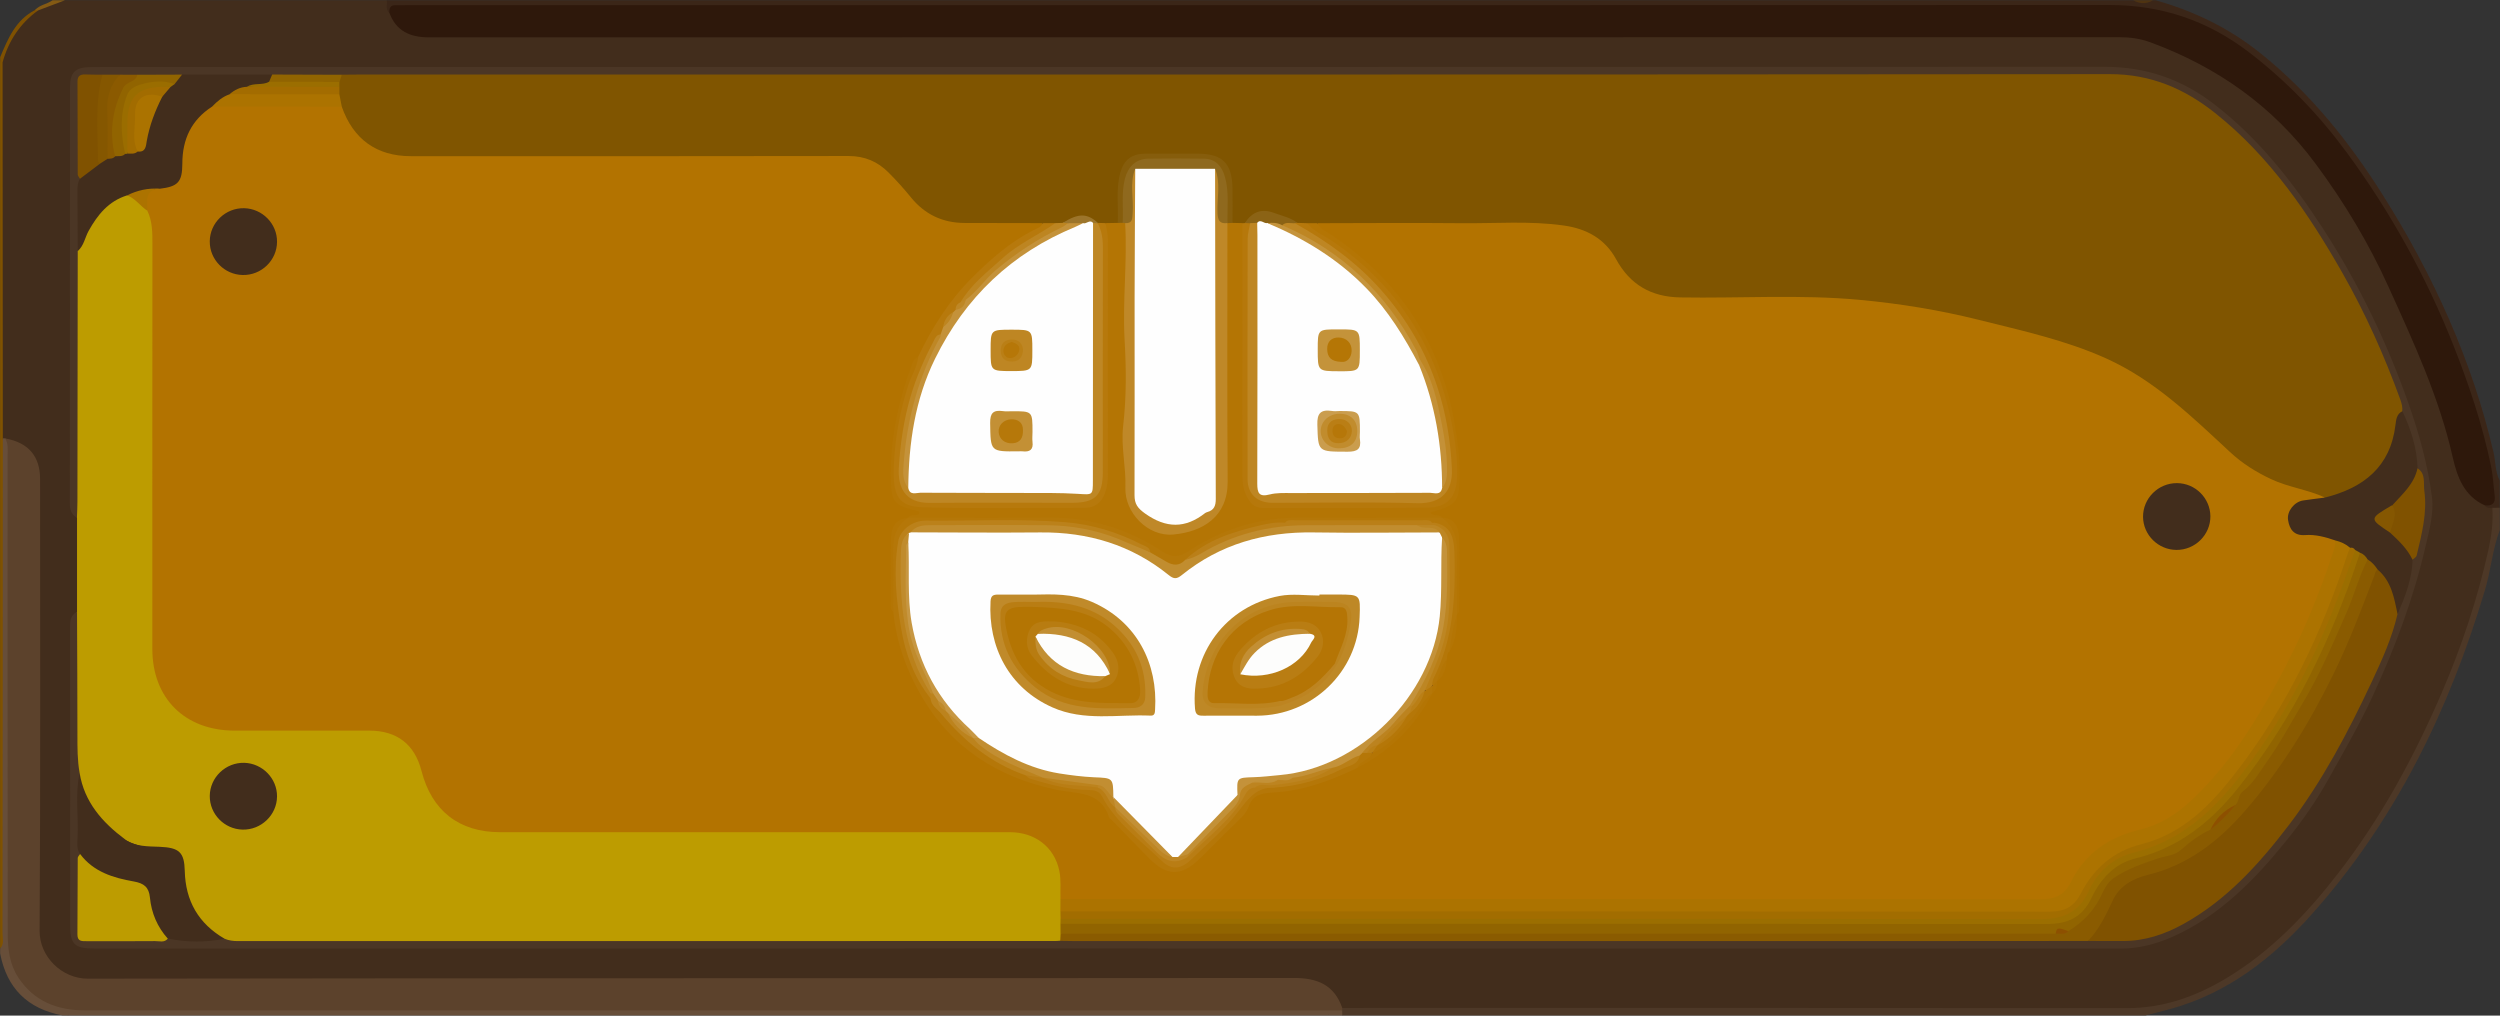 <?xml version="1.0" encoding="utf-8"?>
<!-- Generator: Adobe Illustrator 23.0.0, SVG Export Plug-In . SVG Version: 6.00 Build 0)  -->
<svg version="1.1" id="Слой_1" xmlns="http://www.w3.org/2000/svg" xmlns:xlink="http://www.w3.org/1999/xlink" x="0px" y="0px" width="32px" height="13px"
	 viewBox="0 0 32 13" enable-background="new 0 0 32 13" xml:space="preserve">
<rect x="0" y="0" width="32" height="13" fill="#333333" stroke="none"/>
<g>
	<path fill="#422D1C" d="M0.832,0.003c1.373,0,2.746,0,4.119,0C4.997,0.05,4.995,0.119,5.032,0.171
		C5.131,0.352,5.287,0.433,5.491,0.43C5.566,0.429,5.64,0.43,5.715,0.43
		c7.016,0,14.032,0.005,21.048-0.009c0.565-0.001,1.047,0.162,1.526,0.418
		c0.691,0.369,1.186,0.931,1.628,1.555c0.445,0.627,0.734,1.332,1.043,2.027
		c0.205,0.459,0.37,0.933,0.485,1.423c0.054,0.23,0.145,0.443,0.361,0.576
		c0.037,0.03,0.083,0.046,0.113,0.085c0.071,0.179,0.013,0.358-0.023,0.529
		c-0.213,0.998-0.59,1.936-1.07,2.834c-0.36,0.673-0.783,1.304-1.308,1.863
		c-0.372,0.397-0.784,0.744-1.283,0.978c-0.325,0.152-0.664,0.24-1.03,0.24
		c-3.251-0.004-6.502-0.002-9.753-0.003c-0.1-0-0.203,0.018-0.296-0.04
		c-0.042-0.034-0.068-0.081-0.096-0.126c-0.079-0.127-0.199-0.186-0.343-0.203
		c-0.09-0.01-0.181-0.005-0.271-0.005c-5.07-0-10.139-0-15.209,0
		c-0.176,0-0.353,0.005-0.505-0.107c-0.167-0.124-0.266-0.285-0.269-0.497
		c-0.003-0.243-0.001-0.486-0.002-0.729C0.462,9.576,0.458,7.913,0.466,6.25
		c0.001-0.304-0.1-0.511-0.398-0.605c-0.019-0.01-0.034-0.024-0.045-0.042
		c-0.008-1.386-0.001-2.773-0.003-4.159C0.018,1.249,0.019,1.054,0.019,0.859
		C0.029,0.528,0.204,0.293,0.468,0.111C0.575,0.029,0.71,0.035,0.832,0.003z"/>
	<path fill="#3B2618" d="M27.59,0.003c0.488,0.137,0.935,0.352,1.332,0.669
		c0.646,0.514,1.153,1.147,1.588,1.84c0.64,1.02,1.133,2.103,1.407,3.278
		c0.028,0.12,0.02,0.249,0.079,0.362c0,0.116,0,0.232,0,0.349
		c-0.031,0.026-0.063,0.026-0.095,0.001c-0.035-0.002-0.073,0.005-0.097-0.032
		c0.062-0.067,0.072-0.144,0.062-0.234c-0.058-0.529-0.213-1.032-0.4-1.528
		c-0.279-0.739-0.618-1.448-1.045-2.115c-0.442-0.69-0.949-1.324-1.601-1.834
		c-0.432-0.338-0.908-0.566-1.458-0.627c-0.096-0.011-0.191-0.015-0.286-0.015
		c-7.261,0-14.521,0-21.782-0c-0.107-0-0.213,0.001-0.312,0.048
		C4.93,0.117,4.959,0.056,4.952,0.003c7.451,0,14.901,0,22.352,0c0.085,0.027,0.17,0.027,0.255,0
		C27.569,0.003,27.58,0.003,27.59,0.003z"/>
	<path fill="#4D3827" d="M31.902,6.5c0.032-0,0.063-0,0.095-0.001c0,0.095,0,0.19,0,0.285
		c-0.094,0.25-0.114,0.518-0.191,0.774c-0.457,1.529-1.141,2.94-2.214,4.143
		c-0.496,0.556-1.071,1.01-1.811,1.214c-0.106,0.029-0.212,0.055-0.318,0.082
		c-3.427,0-6.854,0-10.282,0c-0.017-0.016-0.024-0.035-0.022-0.059
		c0.004-0.014,0.011-0.027,0.022-0.036c3.347,0,6.695-0.002,10.042,0.002
		c0.469,0.001,0.886-0.15,1.276-0.384c0.575-0.346,1.028-0.823,1.435-1.349
		c0.546-0.705,0.965-1.48,1.317-2.296c0.258-0.597,0.461-1.209,0.602-1.842
		C31.891,6.859,31.914,6.681,31.902,6.5z"/>
	<path fill="#674E39" d="M17.18,12.934c0,0.021,0.001,0.042,0.001,0.063c-0.053,0-0.106,0-0.16,0
		c-0.055-0.031-0.115-0.016-0.172-0.016c-5.271-0.001-10.542-0.001-15.813-0
		c-0.057,0-0.117-0.015-0.172,0.016c-0.021,0-0.043,0-0.064,0
		c-0.447-0.084-0.713-0.348-0.798-0.792c0-0.021,0-0.042,0-0.063c0.032-0.06,0.016-0.124,0.016-0.186
		C0.019,9.902,0.018,7.849,0.02,5.796c0-0.062-0.018-0.127,0.017-0.186
		c0.01,0,0.02,0.001,0.03,0.001C0.13,5.648,0.143,5.709,0.147,5.774
		C0.151,5.843,0.15,5.912,0.15,5.98c0,1.948,0,3.897-0,5.845
		c-0,0.143,0.006,0.285,0.04,0.425c0.077,0.311,0.278,0.501,0.583,0.589
		c0.15,0.043,0.304,0.044,0.459,0.044c5.208-0.001,10.417-0.001,15.625,0.001
		C16.966,12.883,17.082,12.857,17.18,12.934z"/>
	<path fill="#674E39" d="M0.864,12.997c0.047-0.052,0.11-0.031,0.165-0.031
		c5.275-0.001,10.551-0.001,15.826,0c0.056,0,0.118-0.021,0.165,0.031
		C11.636,12.997,6.25,12.997,0.864,12.997z"/>
	<path fill="#805200" d="M0.036,5.61c-0.001,2.112-0.001,4.223-0.004,6.335
		c-0,0.065,0.026,0.138-0.031,0.196c0-3.782,0-7.564,0-11.346c0.011-0.011,0.022-0.011,0.032,0
		C0.035,2.4,0.036,4.005,0.036,5.61z"/>
	<path fill="#7F5101" d="M0.002,0.732c0.1-0.236,0.196-0.475,0.446-0.603
		C0.463,0.114,0.476,0.115,0.486,0.134c-0.23,0.167-0.377,0.39-0.452,0.661
		c-0.011-0-0.021-0-0.032-0C0.002,0.774,0.002,0.753,0.002,0.732z"/>
	<path fill="#845A13" d="M0.486,0.134C0.474,0.132,0.461,0.131,0.448,0.129
		c0.059-0.069,0.155-0.074,0.225-0.126c0.053,0,0.106,0,0.16,0C0.717,0.046,0.602,0.09,0.486,0.134z
		"/>
	<path fill="#4F3311" d="M27.559,0.003c-0.085,0.051-0.17,0.048-0.255,0
		C27.388,0.003,27.473,0.003,27.559,0.003z"/>
	<path fill="#BD9C00" d="M0.986,7.832c0-0.402,0-0.804,0-1.206c-0.027-0.058-0.042-0.118-0.042-0.183
		c0.001-1.045-0.001-2.09,0.002-3.134C0.946,3.292,0.949,3.277,0.951,3.262
		C1.031,3.062,1.116,2.864,1.261,2.701C1.36,2.591,1.469,2.491,1.63,2.48
		c0.14,0.032,0.223,0.136,0.303,0.243C2.003,2.837,1.999,2.964,1.999,3.091
		C1.999,4.828,1.998,6.565,2,8.302C2.001,8.723,2.172,9.048,2.575,9.226
		c0.144,0.063,0.297,0.078,0.453,0.078c0.559-0,1.117-0.002,1.676,0.001
		c0.396,0.002,0.623,0.173,0.736,0.549c0.158,0.524,0.461,0.749,1.021,0.749
		c2.08,0.001,4.16,0,6.239,0c0.064,0,0.128-0.001,0.191,0
		c0.451,0.006,0.725,0.277,0.731,0.722c0.001,0.053,0.002,0.106-0.003,0.158
		c-0.001,0.055,0.002,0.11-0.002,0.165c-0.001,0.035,0.001,0.071-0.001,0.106
		c0,0.027,0,0.053,0,0.08c0.002,0.046,0.001,0.092-0.004,0.138
		c-0.007,0.041-0.018,0.078-0.059,0.099c-0.066,0.031-0.136,0.022-0.204,0.022
		c-3.407,0-6.814,0-10.22,0c-0.074,0-0.149,0.005-0.221-0.02
		c-0.378-0.187-0.563-0.496-0.585-0.909c-0.011-0.196-0.066-0.261-0.232-0.278
		c-0.617-0.061-1.018-0.43-1.122-1.031c-0.035-0.151-0.023-0.303-0.023-0.455
		C0.944,8.954,0.945,8.507,0.944,8.061C0.944,7.981,0.947,7.904,0.986,7.832z"/>
	<path fill="#2E180B" d="M4.983,0.161C4.983,0.109,4.992,0.065,5.06,0.067
		C5.108,0.067,5.156,0.066,5.203,0.066c7.267-0,14.533,0.001,21.8-0.002
		c0.669-0,1.258,0.202,1.783,0.604c0.482,0.369,0.898,0.802,1.256,1.289
		c0.561,0.763,1.013,1.583,1.362,2.464c0.2,0.506,0.372,1.018,0.482,1.549
		c0.025,0.123,0.03,0.249,0.046,0.374c0.013,0.099-0.033,0.136-0.128,0.124
		c-0.263-0.119-0.352-0.363-0.408-0.61C31.224,5.092,30.896,4.385,30.574,3.674
		c-0.253-0.56-0.566-1.081-0.933-1.576c-0.547-0.738-1.258-1.24-2.115-1.556
		c-0.133-0.049-0.264-0.066-0.403-0.066c-7.21,0.001-14.421,0.001-21.631,0.002
		C5.25,0.479,5.069,0.398,4.983,0.161z"/>
	<path fill="#5C422C" d="M17.18,12.934c-5.363-0-10.726-0.001-16.089-0.001
		c-0.355,0-0.652-0.113-0.855-0.418c-0.112-0.169-0.137-0.363-0.137-0.557
		c-0.003-2.044-0.002-4.087-0.002-6.131C0.098,5.755,0.108,5.679,0.066,5.612
		C0.362,5.664,0.513,5.839,0.513,6.131c0,1.928,0.006,3.856-0.006,5.784
		c-0.002,0.33,0.284,0.613,0.619,0.612c5.146-0.008,10.292-0.004,15.438-0.009
		c0.302-0,0.515,0.091,0.617,0.384C17.181,12.913,17.18,12.924,17.18,12.934z"/>
	<path fill="#4B3625" d="M0.995,3.214c-0.001,1.069-0.002,2.138-0.004,3.207
		c-0,0.068-0.004,0.137-0.006,0.205c-0.075-0.041-0.091-0.106-0.091-0.187
		c0.002-1.775,0.001-3.549,0.002-5.324C0.897,0.925,0.964,0.861,1.157,0.859
		C1.199,0.858,1.242,0.858,1.284,0.858c8.551,0,17.101,0.001,25.652-0.003
		c0.535-0,0.995,0.16,1.414,0.485c0.564,0.437,0.994,0.986,1.378,1.576
		c0.455,0.699,0.816,1.444,1.094,2.229c0.14,0.397,0.254,0.801,0.307,1.218
		c0.026,0.208-0.033,0.418-0.08,0.621c-0.154,0.674-0.397,1.319-0.687,1.944
		c-0.165,0.355-0.364,0.697-0.555,1.04c-0.16,0.287-0.347,0.553-0.55,0.803
		c-0.402,0.496-0.852,0.956-1.451,1.221c-0.204,0.09-0.427,0.15-0.661,0.15
		c-8.646-0.002-17.293-0.001-25.939-0.001c-0.254,0-0.308-0.053-0.308-0.304
		c-0-1.262,0-2.524-0.001-3.787C0.896,7.963,0.893,7.879,0.986,7.832
		C0.988,8.357,0.991,8.883,0.991,9.409C0.991,9.571,0.99,9.733,1.019,9.893
		c0.023,0.347,0.02,0.695,0.03,1.042c-0.018,0.305-0.002,0.611-0.008,0.916
		c-0.002,0.11,0.05,0.148,0.155,0.146c0.313-0.005,0.626,0.007,0.939-0.008
		c0.246,0.02,0.494-0.007,0.74,0.027c0.054,0.023,0.111,0.03,0.17,0.03
		c3.487-0.001,6.974-0.001,10.461-0.001c0.021,0,0.042-0.002,0.064-0.004
		c0.079-0.063,0.173-0.043,0.262-0.043c4.145-0.001,8.29-0.001,12.435-0
		c0.133,0,0.266-0.01,0.398-0.003c0.772,0.1,1.398-0.176,1.942-0.711
		c0.574-0.564,1.019-1.214,1.389-1.92c0.256-0.487,0.495-0.982,0.663-1.507
		c0.086-0.233,0.154-0.471,0.208-0.714c0.114-0.374,0.187-0.75,0.061-1.137
		c-0.054-0.264-0.123-0.524-0.22-0.777c-0.401-1.148-0.961-2.21-1.757-3.14
		c-0.315-0.368-0.668-0.695-1.112-0.913c-0.243-0.12-0.497-0.178-0.769-0.177
		c-7.535,0.002-15.07,0.001-22.605,0.002c-0.032,0-0.064,0.001-0.096-0.002
		C4.075,1,3.779,1.002,3.483,1c-0.38,0.008-0.76,0.004-1.141,0.004
		C2.152,0.994,1.962,1.006,1.771,0.999c-0.078-0.004-0.156,0.005-0.234,0.001
		c-0.077-0.005-0.154,0.005-0.231-0.002C1.275,0.999,1.243,1.004,1.212,1.002
		C1.092,0.993,1.038,1.044,1.04,1.166C1.047,1.542,1.031,1.918,1.051,2.294
		C1.035,2.535,1.05,2.775,1.038,3.016C1.035,3.082,1.025,3.151,0.995,3.214z"/>
	<path fill="#B37300" d="M13.574,11.507c-0.004-0.121,0.01-0.246-0.015-0.362
		c-0.064-0.306-0.314-0.493-0.633-0.493c-2.175-0-4.35-0-6.525-0
		C5.876,10.652,5.526,10.378,5.395,9.867c-0.087-0.339-0.314-0.515-0.667-0.515
		c-0.574-0-1.149,0-1.723-0c-0.638-0-1.055-0.414-1.055-1.045
		C1.95,6.581,1.949,4.855,1.951,3.129C1.951,2.981,1.952,2.835,1.886,2.697
		C1.805,2.498,1.829,2.442,2.022,2.386C2.25,2.33,2.279,2.298,2.291,2.066
		c0.013-0.263,0.092-0.494,0.312-0.662c0.047-0.036,0.092-0.071,0.153-0.079
		c0.496-0.021,0.992-0.007,1.487-0.008C4.286,1.317,4.328,1.324,4.366,1.343
		c0.053,0.031,0.078,0.085,0.105,0.136C4.646,1.806,4.92,1.953,5.291,1.953
		c1.804-0.003,3.607,0.005,5.411-0.007c0.357-0.002,0.631,0.104,0.846,0.381
		c0.055,0.071,0.116,0.138,0.177,0.204c0.171,0.184,0.384,0.274,0.638,0.278
		c0.314,0.004,0.627-0.018,0.94,0.013c0.13,0.09,0.001,0.123-0.045,0.148
		c-0.188,0.101-0.352,0.233-0.516,0.366c-0.378,0.309-0.668,0.686-0.89,1.117
		c-0.027,0.052-0.054,0.103-0.09,0.149c-0.162,0.308-0.235,0.641-0.285,0.98
		c-0.029,0.198-0.04,0.398-0.034,0.598c0.006,0.185,0.049,0.246,0.219,0.301
		c0.052,0.017,0.135,0.007,0.129,0.087c-0.005,0.074-0.09,0.058-0.139,0.082
		c-0.016,0.007-0.032,0.013-0.049,0.017C11.502,6.704,11.449,6.78,11.448,6.883
		c-0,0.309-0.019,0.619,0.011,0.927c0.07,0.505,0.241,0.973,0.569,1.37
		c0.464,0.562,1.067,0.871,1.798,0.922c0.143,0.01,0.245,0.051,0.302,0.186
		c0.021,0.048,0.049,0.095,0.086,0.132c0.2,0.204,0.397,0.411,0.607,0.605
		c0.139,0.128,0.312,0.129,0.442-0.004c0.25-0.256,0.546-0.472,0.725-0.792
		c0.048-0.086,0.141-0.115,0.232-0.118c0.401-0.017,0.769-0.144,1.125-0.316
		c0.349-0.154,0.6-0.419,0.823-0.716c0.047-0.063,0.09-0.13,0.131-0.197
		c0.031-0.047,0.05-0.099,0.068-0.153c0.005-0.013,0.012-0.026,0.019-0.038
		c0.059-0.082,0.091-0.173,0.097-0.274c0.004-0.039,0.016-0.074,0.037-0.107
		c0.075-0.135,0.077-0.285,0.094-0.432c0.002-0.017,0.006-0.032,0.012-0.048
		c0.021-0.307,0.01-0.615,0.006-0.923c-0.001-0.102-0.037-0.196-0.146-0.238
		c-0.016-0.004-0.032-0.01-0.047-0.016c-0.029-0.014-0.062-0.016-0.092-0.026
		c-0.031-0.011-0.061-0.024-0.062-0.062c-0.001-0.039,0.028-0.06,0.059-0.063
		c0.285-0.032,0.3-0.231,0.295-0.452c-0.023-0.895-0.295-1.693-0.894-2.376
		c-0.226-0.258-0.486-0.468-0.766-0.661c-0.058-0.04-0.154-0.067-0.108-0.175
		c0.059-0.033,0.124-0.028,0.187-0.028c0.883-0.001,1.765-0.001,2.648,0
		c0.16,0,0.318,0.023,0.472,0.067c0.241,0.068,0.426,0.21,0.55,0.428
		c0.175,0.31,0.44,0.459,0.798,0.456c0.463-0.004,0.925,0.007,1.388-0.003
		c0.983-0.021,1.936,0.158,2.879,0.406c0.241,0.064,0.482,0.129,0.721,0.203
		c0.629,0.194,1.157,0.552,1.631,0.993c0.171,0.159,0.345,0.313,0.517,0.47
		c0.211,0.194,0.477,0.291,0.746,0.379c0.122,0.04,0.268,0.029,0.357,0.149
		c-0.056,0.081-0.147,0.071-0.228,0.087c-0.133,0.027-0.211,0.099-0.203,0.201
		c0.01,0.131,0.104,0.152,0.214,0.161c0.13,0.01,0.269,0.003,0.362,0.123
		c0.02,0.059,0.006,0.115-0.012,0.171c-0.333,1.006-0.787,1.951-1.451,2.786
		c-0.308,0.387-0.667,0.704-1.175,0.824c-0.332,0.079-0.572,0.304-0.726,0.602
		c-0.093,0.18-0.224,0.243-0.421,0.243c-4.108-0.003-8.216-0.002-12.325-0.003
		C13.724,11.554,13.641,11.566,13.574,11.507z"/>
	<path fill="#AC7300" d="M13.574,11.507c4.181-0,8.363-0.001,12.544,0.003
		c0.193,0,0.306-0.05,0.397-0.233c0.176-0.354,0.484-0.564,0.87-0.656
		c0.25-0.059,0.458-0.186,0.644-0.358c0.478-0.44,0.816-0.978,1.124-1.54
		c0.282-0.515,0.51-1.052,0.695-1.608c0.021-0.064,0.051-0.128,0.041-0.2
		c0.11-0.029,0.177,0.014,0.209,0.119c-0.093,0.398-0.248,0.775-0.42,1.143
		C29.401,8.773,29.096,9.353,28.688,9.873c-0.203,0.259-0.43,0.494-0.687,0.702
		c-0.175,0.142-0.381,0.206-0.589,0.272c-0.313,0.099-0.562,0.276-0.713,0.568
		c-0.113,0.218-0.276,0.302-0.526,0.301c-4.113-0.005-8.226-0.004-12.339-0.004
		c-0.089-0-0.183,0.019-0.261-0.045C13.574,11.613,13.574,11.56,13.574,11.507z"/>
	<path fill="#8A5B00" d="M26.728,12.044c-0.898,0.001-1.797,0.002-2.695,0.002
		c-3.418,0-6.837,0-10.255-0c-0.069,0-0.138-0.002-0.207-0.003
		c0.002-0.03,0.004-0.061,0.005-0.091c0.066-0.06,0.148-0.051,0.227-0.052
		c0.314-0.002,0.627-0.001,0.941-0.001c3.737-0,7.474-0,11.211,0
		c0.101,0,0.202-0.004,0.302,0.005c0.059,0.001,0.119,0.012,0.177-0.01
		c0.202-0.109,0.345-0.267,0.446-0.475c0.122-0.251,0.366-0.361,0.618-0.433
		c0.234-0.067,0.449-0.156,0.63-0.32c0.04-0.036,0.096-0.045,0.14-0.075
		c0.121-0.09,0.225-0.195,0.316-0.314c0.132-0.248,0.342-0.439,0.493-0.675
		c0.415-0.645,0.769-1.32,1.021-2.045c0.038-0.109,0.094-0.212,0.124-0.324
		c0.012-0.044,0.041-0.073,0.088-0.082c0.081,0.014,0.127,0.062,0.139,0.143
		c-0.112,0.357-0.258,0.701-0.403,1.046C29.849,8.805,29.6,9.24,29.327,9.66
		c-0.293,0.453-0.62,0.882-1.06,1.21c-0.218,0.162-0.456,0.29-0.722,0.357
		c-0.266,0.067-0.452,0.216-0.544,0.481C26.952,11.848,26.871,11.973,26.728,12.044z"/>
	<path fill="#916400" d="M26.313,11.951c-4.246,0-8.492,0-12.738,0.001
		c-0-0.042-0-0.084-0.001-0.127c0.083-0.069,0.183-0.043,0.276-0.043
		c4.06-0.001,8.119-0.001,12.179-0.001c0.064,0,0.128-0.003,0.192,0
		c0.237,0.011,0.401-0.083,0.508-0.302c0.132-0.272,0.344-0.48,0.643-0.554
		c0.608-0.151,1.007-0.561,1.366-1.03c0.607-0.794,1.024-1.687,1.361-2.619
		c0.023-0.064,0.036-0.133,0.079-0.189c0.087-0.049,0.119-0.007,0.128,0.075
		c-0.112,0.216-0.172,0.454-0.269,0.676c-0.173,0.394-0.34,0.79-0.563,1.163
		c-0.151,0.252-0.289,0.513-0.461,0.753c-0.094,0.132-0.172,0.276-0.306,0.376
		c-0.059,0.044-0.042,0.127-0.095,0.174c-0.12,0.093-0.226,0.199-0.32,0.317
		c-0.144,0.064-0.265,0.16-0.382,0.262c-0.079,0.069-0.188,0.072-0.282,0.103
		c-0.201,0.067-0.398,0.134-0.574,0.254c-0.068,0.047-0.115,0.129-0.141,0.187
		c-0.096,0.216-0.243,0.373-0.441,0.493C26.421,11.939,26.356,11.891,26.313,11.951z"/>
	<path fill="#A26D00" d="M13.574,11.666c4.222-0,8.445-0.001,12.667,0.003
		c0.192,0,0.312-0.072,0.393-0.231c0.165-0.322,0.419-0.543,0.771-0.631
		c0.552-0.139,0.911-0.524,1.234-0.945c0.64-0.833,1.083-1.769,1.407-2.762
		c0.01-0.03,0.023-0.059,0.035-0.088c0.047-0.032,0.07-0.009,0.084,0.036
		c-0.107,0.438-0.288,0.849-0.477,1.255c-0.291,0.628-0.63,1.231-1.078,1.766
		c-0.327,0.39-0.692,0.723-1.213,0.852c-0.303,0.075-0.526,0.274-0.659,0.556
		c-0.109,0.23-0.287,0.318-0.535,0.318c-4.148-0.002-8.295-0.001-12.443-0.002
		c-0.062-0-0.129,0.015-0.184-0.031C13.574,11.729,13.574,11.698,13.574,11.666z"/>
	<path fill="#422D1C" d="M2.714,1.365C2.449,1.536,2.334,1.784,2.334,2.094
		C2.333,2.332,2.277,2.388,2.044,2.416C1.898,2.411,1.776,2.526,1.626,2.501
		C1.389,2.575,1.249,2.749,1.134,2.956C1.087,3.041,1.074,3.145,0.995,3.214
		c-0.001-0.258-0.002-0.516-0.004-0.774C0.991,2.386,0.994,2.334,1.024,2.288
		c0.036-0.119,0.155-0.146,0.237-0.214c0.036-0.024,0.073-0.046,0.112-0.063
		C1.406,1.998,1.44,1.987,1.473,1.976C1.514,1.965,1.556,1.958,1.596,1.944
		c0.014-0.004,0.028-0.007,0.042-0.01c0.042-0.006,0.085-0.009,0.123-0.031
		c0.063-0.034,0.073-0.096,0.088-0.157C1.893,1.57,1.94,1.394,2.042,1.24
		c0.035-0.047,0.065-0.096,0.108-0.137c0.021-0.02,0.044-0.036,0.066-0.054
		c0.034-0.036,0.071-0.068,0.114-0.094c0.385-0,0.77-0,1.155-0.001
		c0.018,0.045-0.002,0.08-0.031,0.112C3.373,1.134,3.269,1.109,3.179,1.136
		C3.099,1.154,3.026,1.188,2.955,1.227C2.876,1.275,2.802,1.332,2.714,1.365z"/>
	<path fill="#9B6E00" d="M13.575,11.761c4.186-0,8.373-0.001,12.559,0.003
		c0.288,0,0.483-0.096,0.604-0.363c0.112-0.247,0.316-0.424,0.575-0.488
		c0.682-0.17,1.118-0.638,1.504-1.172c0.574-0.795,0.979-1.673,1.29-2.597
		c0.012-0.035,0.026-0.069,0.038-0.104c0.037-0.016,0.053,0.004,0.063,0.035
		c-0.352,1.086-0.841,2.105-1.555,3.004c-0.343,0.432-0.759,0.772-1.319,0.909
		c-0.268,0.065-0.449,0.264-0.562,0.504c-0.118,0.25-0.303,0.335-0.57,0.335
		c-4.209-0.003-8.419-0.002-12.628-0.002C13.575,11.804,13.575,11.782,13.575,11.761z"/>
	<path fill="#422D1C" d="M1.025,10.931c-0.048-0.065-0.035-0.141-0.032-0.213
		c0.013-0.275-0.034-0.551,0.026-0.825c0.06,0.374,0.292,0.635,0.582,0.851
		c0.126,0.094,0.291,0.089,0.444,0.095c0.249,0.011,0.314,0.069,0.32,0.308
		c0.009,0.384,0.175,0.675,0.51,0.869c-0.243,0.048-0.485,0.048-0.728-0.003
		c-0.155-0.068-0.212-0.214-0.228-0.356c-0.027-0.24-0.145-0.348-0.381-0.374
		C1.384,11.268,1.248,11.183,1.123,11.091C1.07,11.052,1.004,11.016,1.025,10.931z"/>
	<path fill="#422D1C" d="M3.546,10.195c-0.002,0.237-0.203,0.43-0.442,0.424
		c-0.233-0.006-0.421-0.199-0.419-0.431c0.002-0.237,0.203-0.43,0.442-0.424
		C3.359,9.771,3.548,9.964,3.546,10.195z"/>
	<path fill="#AC7300" d="M1.626,2.501c0.132-0.065,0.271-0.097,0.419-0.085
		C1.844,2.428,1.889,2.576,1.886,2.697C1.794,2.638,1.734,2.539,1.626,2.501z"/>
	<path fill="#805500" d="M29.759,6.368c-0.221-0.102-0.466-0.13-0.689-0.235
		c-0.195-0.092-0.369-0.201-0.526-0.347c-0.488-0.453-0.967-0.92-1.587-1.199
		c-0.52-0.234-1.075-0.354-1.625-0.492c-0.503-0.126-1.014-0.209-1.53-0.257
		c-0.764-0.071-1.53-0.018-2.294-0.031c-0.374-0.006-0.645-0.164-0.823-0.491
		c-0.142-0.26-0.377-0.388-0.666-0.429c-0.439-0.063-0.88-0.025-1.32-0.03
		c-0.612-0.006-1.224-0.001-1.835-0c-0.033,0.036-0.077,0.037-0.12,0.04
		c-0.042,0.001-0.084-0.002-0.125-0.014c-0.06-0.021-0.119-0.044-0.176-0.071
		c-0.184-0.086-0.354-0.094-0.505,0.064c-0.016,0.007-0.033,0.011-0.05,0.014
		c-0.047,0.003-0.091-0.002-0.125-0.039c-0.05-0.1-0.024-0.207-0.028-0.311
		c-0.003-0.105-0.001-0.21-0.033-0.312c-0.049-0.155-0.122-0.215-0.286-0.216
		c-0.249-0.002-0.498-0.002-0.748,0c-0.163,0.001-0.235,0.061-0.284,0.218
		c-0.036,0.113-0.028,0.228-0.032,0.344c-0.003,0.093,0.02,0.19-0.029,0.279
		c-0.044,0.043-0.099,0.044-0.155,0.044c-0.035-0.001-0.07-0.005-0.103-0.017
		c-0.155-0.119-0.31-0.073-0.465,0.001c-0.033,0.01-0.066,0.014-0.1,0.015
		c-0.053-0.001-0.107,0.002-0.149-0.04c-0.335-0.001-0.67-0.001-1.005-0.002
		c-0.282-0.001-0.511-0.111-0.688-0.33c-0.089-0.11-0.185-0.216-0.285-0.316
		c-0.139-0.14-0.305-0.211-0.512-0.211C8.992,2.001,7.125,1.999,5.258,1.999
		C4.822,1.999,4.521,1.783,4.375,1.366c-0.046-0.04-0.067-0.091-0.069-0.15
		C4.304,1.184,4.304,1.152,4.305,1.12c-0-0.024,0.001-0.047,0.005-0.071
		c0.005-0.043,0.026-0.074,0.066-0.093C4.455,0.955,4.535,0.954,4.614,0.954
		c7.464-0,14.928,0.002,22.392-0.005c0.527-0.001,0.961,0.189,1.354,0.503
		c0.699,0.558,1.191,1.282,1.626,2.047c0.293,0.515,0.534,1.054,0.736,1.61
		c0.018,0.051,0.033,0.1,0.027,0.153c-0.025,0.113-0.056,0.224-0.081,0.337
		c-0.099,0.443-0.416,0.661-0.824,0.786C29.815,6.394,29.783,6.397,29.759,6.368z"/>
	<path fill="#805200" d="M26.728,12.044c0.141-0.151,0.229-0.332,0.315-0.518
		c0.084-0.184,0.258-0.281,0.446-0.327c0.518-0.125,0.912-0.435,1.248-0.821
		c0.462-0.531,0.827-1.128,1.135-1.758c0.198-0.405,0.357-0.827,0.518-1.248
		c0.011-0.029,0.011-0.063,0.043-0.081c0.042-0.012,0.075,0.008,0.095,0.038
		c0.107,0.161,0.204,0.326,0.16,0.531c-0.07,0.305-0.199,0.588-0.33,0.868
		c-0.3,0.64-0.629,1.265-1.06,1.832c-0.38,0.498-0.795,0.96-1.354,1.269
		c-0.237,0.131-0.494,0.217-0.771,0.216C27.026,12.046,26.877,12.044,26.728,12.044z"/>
	<path fill="#422D1C" d="M30.689,7.861c-0.044-0.208-0.078-0.42-0.255-0.57
		c-0.034-0.052-0.074-0.098-0.128-0.13c-0.024-0.039-0.054-0.071-0.098-0.087
		c-0.021-0.012-0.042-0.024-0.063-0.035c-0.015-0.024-0.036-0.033-0.064-0.028
		c-0.056-0.048-0.12-0.077-0.191-0.094c-0.125-0.043-0.252-0.078-0.385-0.068
		c-0.143,0.01-0.2-0.075-0.218-0.194c-0.017-0.111,0.081-0.232,0.192-0.249
		c0.093-0.014,0.187-0.025,0.28-0.037c0.494-0.125,0.838-0.391,0.903-0.93
		c0.008-0.063,0.013-0.14,0.089-0.176c0.108,0.232,0.187,0.472,0.194,0.731
		c0.036,0.131-0.052,0.217-0.119,0.308c-0.05,0.068-0.116,0.123-0.178,0.181
		c-0.008,0.007-0.016,0.014-0.025,0.02c-0.204,0.145-0.204,0.145-0.009,0.295
		c0.118,0.101,0.256,0.189,0.267,0.367C30.875,7.412,30.785,7.637,30.689,7.861z"/>
	<path fill="#BD9C00" d="M1.025,10.931c0.171,0.229,0.425,0.306,0.688,0.352
		c0.13,0.023,0.193,0.073,0.206,0.205c0.019,0.198,0.094,0.376,0.229,0.527
		c-0.046,0.055-0.109,0.03-0.164,0.031c-0.292,0.003-0.584,0.001-0.876,0.001
		c-0.06,0-0.117,0.005-0.117-0.085c0.003-0.327,0.001-0.653,0.004-0.98
		C0.995,10.965,1.015,10.948,1.025,10.931z"/>
	<path fill="#805200" d="M1.28,2.095C1.194,2.159,1.109,2.223,1.024,2.288
		c-0.01-0.018-0.029-0.036-0.029-0.054C0.993,1.838,0.994,1.442,0.992,1.046
		C0.991,0.978,1.022,0.951,1.088,0.953C1.162,0.956,1.237,0.955,1.311,0.956
		c0.008,0.013,0.022,0.026,0.019,0.042C1.275,1.362,1.316,1.73,1.28,2.095z"/>
	<path fill="#805200" d="M30.622,6.467c0.129-0.143,0.28-0.272,0.322-0.473
		c0.109,0.069,0.074,0.192,0.087,0.285c0.04,0.282-0.033,0.558-0.098,0.832
		c-0.005,0.021-0.035,0.036-0.053,0.053c-0.066-0.14-0.177-0.244-0.288-0.347
		C30.566,6.697,30.614,6.584,30.622,6.467z"/>
	<path fill="#916400" d="M1.602,1.97c-0.036,0.038-0.085,0.026-0.129,0.03
		C1.418,2.011,1.408,1.969,1.406,1.935C1.398,1.77,1.367,1.6,1.428,1.44
		C1.456,1.364,1.432,1.284,1.472,1.212C1.538,1.092,1.632,1.007,1.759,0.957
		c0.19-0.001,0.38-0.001,0.571-0.002C2.298,0.995,2.266,1.036,2.235,1.076
		C2.145,1.081,2.056,1.09,1.966,1.094C1.733,1.104,1.624,1.216,1.612,1.45
		C1.603,1.624,1.621,1.797,1.602,1.97z"/>
	<path fill="#855700" d="M1.28,2.095c-0.009-0.013-0.026-0.025-0.026-0.037
		C1.252,1.689,1.213,1.319,1.311,0.956c0.074,0,0.149,0,0.223,0
		C1.465,1.156,1.393,1.354,1.406,1.571c0.006,0.104,0.002,0.208,0.001,0.313
		C1.406,1.935,1.414,1.989,1.376,2.033C1.344,2.054,1.312,2.074,1.28,2.095z"/>
	<path fill="#8B5A00" d="M1.376,2.033C1.376,1.828,1.382,1.622,1.373,1.417
		C1.366,1.24,1.412,1.086,1.534,0.956C1.609,0.956,1.684,0.956,1.759,0.957
		C1.739,1.054,1.62,1.042,1.58,1.12C1.437,1.401,1.395,1.694,1.473,2.001
		C1.448,2.034,1.411,2.03,1.376,2.033z"/>
	<path fill="#916400" d="M4.375,0.957C4.365,0.987,4.355,1.018,4.345,1.049
		C4.307,1.083,4.26,1.091,4.212,1.092C4,1.094,3.788,1.095,3.575,1.091
		C3.528,1.091,3.479,1.087,3.445,1.046C3.458,1.015,3.471,0.985,3.484,0.954
		C3.781,0.955,4.078,0.956,4.375,0.957z"/>
	<path fill="#B47504" d="M15.776,2.853c0.043,0.001,0.085,0.002,0.128,0.003
		c0.06,0.067,0.043,0.15,0.043,0.227c0.001,0.966,0.001,1.932,0.001,2.898
		c0,0.063-0.004,0.127,0.003,0.19c0.025,0.211,0.108,0.284,0.32,0.285
		c0.633,0.001,1.266,0,1.898,0.001c0.08,0,0.158-0.007,0.236-0.03
		c0.089-0.027,0.142-0.082,0.171-0.17c0.036-0.108,0.035-0.219,0.028-0.329
		c-0.07-1.007-0.468-1.861-1.223-2.542c-0.169-0.152-0.363-0.274-0.555-0.397
		c-0.05-0.032-0.103-0.059-0.092-0.132c0.043-0,0.085-0,0.128-0
		c0.037,0.078,0.116,0.107,0.181,0.15c0.873,0.588,1.405,1.393,1.578,2.43
		c0.034,0.202,0.063,0.404,0.062,0.61c-0.003,0.381-0.019,0.407-0.374,0.513
		c0.035,0.062,0.12,0.01,0.15,0.067c-0.061,0.06-0.139,0.043-0.212,0.043
		c-0.537,0.002-1.074,0.004-1.611,0c-0.499-0.003-0.955,0.137-1.369,0.404
		c-0.161,0.104-0.289,0.105-0.45,0c-0.413-0.269-0.87-0.408-1.368-0.405
		c-0.537,0.003-1.074,0.002-1.611-0c-0.072-0-0.151,0.017-0.212-0.043
		c0.033-0.054,0.104-0.011,0.142-0.054c-0.003-0.01-0.004-0.026-0.009-0.027
		c-0.331-0.082-0.353-0.113-0.356-0.462c-0.004-0.482,0.097-0.944,0.261-1.394
		c0.018-0.049,0.035-0.1,0.09-0.123c0.046,0.055,0.022,0.11-0.001,0.163
		c-0.17,0.398-0.244,0.819-0.266,1.245c-0.017,0.344,0.052,0.481,0.436,0.481
		c0.617-0.001,1.233,0,1.85-0c0.276-0,0.359-0.081,0.362-0.36
		c0.004-0.375,0.003-0.749,0.001-1.124c-0.003-0.68,0.01-1.361-0.007-2.041
		c-0.001-0.028,0.004-0.052,0.021-0.074c0.053-0.001,0.106-0.002,0.159-0.003
		c0.025-0.018,0.053-0.024,0.083-0.015c0.018,0.009,0.032,0.022,0.04,0.04
		c0.045,0.267,0.029,0.537,0.014,0.804c-0.011,0.211-0.006,0.419,0,0.63
		c0.011,0.379,0.011,0.758-0.014,1.138c-0.021,0.314,0.028,0.631,0.029,0.947
		c0,0.061,0.03,0.11,0.076,0.152c0.119,0.11,0.261,0.182,0.41,0.238
		c0.083,0.031,0.166,0.011,0.248-0.023c0.386-0.16,0.47-0.278,0.47-0.691
		c0.001-0.986,0-1.973,0.001-2.959c0-0.083-0.012-0.17,0.033-0.248
		C15.72,2.842,15.746,2.834,15.776,2.853z"/>
	<path fill="#B57708" d="M11.625,6.627c0.606-0,1.211,0.004,1.817-0.001
		c0.525-0.004,1.002,0.149,1.436,0.433c0.121,0.079,0.208,0.079,0.329,0
		c0.434-0.285,0.91-0.437,1.436-0.433c0.606,0.005,1.211,0.001,1.817,0.001
		c0.13,0.047,0.199,0.151,0.201,0.277c0.006,0.319,0.024,0.639-0.01,0.959
		c-0.028,0.159-0.043,0.321-0.096,0.475c-0.038,0.023-0.031,0.06-0.032,0.095
		c-0.046,0.093-0.06,0.201-0.128,0.285v0c-0.026,0.014-0.014,0.107-0.08,0.039
		c-0.025-0.068,0.014-0.122,0.038-0.179c0.22-0.527,0.263-1.075,0.197-1.636
		c-0.014-0.119-0.077-0.192-0.198-0.213c-0.019-0.003-0.036-0.008-0.054-0.014
		c-0.318-0.027-0.636-0.009-0.954-0.011c-0.286-0.001-0.573-0.012-0.859,0.007
		c-0.291,0.032-0.574,0.091-0.844,0.208c-0.162,0.07-0.314,0.153-0.444,0.272
		C15.084,7.298,14.97,7.264,14.856,7.195c-0.058-0.035-0.115-0.07-0.164-0.117
		c-0.285-0.198-0.605-0.304-0.947-0.343c-0.604-0.068-1.21-0.025-1.816-0.031
		c-0.27-0.003-0.364,0.083-0.392,0.344c-0.071,0.656,0.028,1.28,0.38,1.852
		c0.307,0.455,0.715,0.789,1.224,1.001c0.247,0.103,0.506,0.156,0.772,0.171
		c0.119,0.006,0.201,0.044,0.25,0.157c0.035,0.083,0.099,0.149,0.164,0.212
		c0.174,0.17,0.341,0.347,0.521,0.512c0.145,0.133,0.252,0.142,0.374,0.014
		c0.25-0.263,0.556-0.476,0.737-0.802c0.036-0.066,0.102-0.088,0.176-0.09
		c0.064-0.002,0.128,0.001,0.189-0.021c0.313-0.051,0.618-0.124,0.9-0.275
		c0.055-0.03,0.116-0.052,0.152-0.108c0.015-0.019,0.033-0.035,0.054-0.047
		c0.022-0.011,0.045-0.016,0.07-0.015c0.024,0.002,0.046,0.009,0.063,0.027
		c-0.001,0.124-0.136,0.119-0.189,0.193c-0.297,0.141-0.6,0.26-0.93,0.302
		c-0.058,0.007-0.116,0.01-0.174,0.015c-0.125,0.01-0.236,0.03-0.286,0.176
		c-0.032,0.093-0.114,0.162-0.187,0.233c-0.152,0.147-0.298,0.3-0.451,0.446
		c-0.229,0.219-0.413,0.214-0.64-0.017c-0.16-0.162-0.318-0.326-0.477-0.489
		c-0.011-0.011-0.028-0.021-0.033-0.034c-0.11-0.34-0.408-0.297-0.676-0.353
		c-0.752-0.158-1.353-0.541-1.74-1.224c-0.187-0.33-0.309-0.675-0.345-1.051
		c-0.032-0.315-0.015-0.63-0.009-0.945C11.427,6.754,11.509,6.676,11.625,6.627z"/>
	<path fill="#B7790C" d="M14.148,2.856c0.021,0.076,0.033,0.153,0.033,0.233
		c-0.002,0.997-0.002,1.993-0,2.99c0,0.08-0.01,0.157-0.037,0.232
		c-0.044,0.122-0.127,0.189-0.263,0.189c-0.685-0.001-1.371,0.011-2.056-0.006
		c-0.325-0.008-0.399-0.143-0.384-0.524c0.013-0.354,0.077-0.708,0.188-1.049
		c0.039-0.119,0.115-0.226,0.124-0.355c0.176-0.373,0.397-0.719,0.689-1.011
		c0.234-0.234,0.483-0.454,0.783-0.607c0.046-0.024,0.101-0.037,0.124-0.092
		c0.053-0,0.106-0,0.16-0c-0.022,0.112-0.129,0.129-0.206,0.172
		c-0.383,0.215-0.696,0.51-0.979,0.839c-0.025,0.034-0.049,0.069-0.066,0.107
		C12.247,3.993,12.234,4.009,12.218,4.023c-0.067,0.048-0.101,0.116-0.116,0.195
		c-0.013,0.041-0.036,0.075-0.066,0.105c-0.278,0.443-0.421,0.929-0.46,1.446
		c-0.01,0.129-0.052,0.255-0.009,0.391c0.043,0.134,0.117,0.206,0.255,0.221
		c0.048,0.005,0.095,0.008,0.143,0.008c0.6-0,1.201,0.002,1.801-0.001
		c0.203-0.001,0.291-0.067,0.294-0.268c0.014-1.017,0.012-2.035,0.002-3.053
		c-0.001-0.063-0.03-0.123-0.021-0.188c0.004-0.009,0.008-0.017,0.012-0.026
		C14.084,2.854,14.116,2.855,14.148,2.856z"/>
	<path fill="#422D1C" d="M28.293,6.607c0.002,0.237-0.195,0.434-0.435,0.432
		c-0.234-0.002-0.425-0.192-0.427-0.423c-0.002-0.237,0.195-0.434,0.435-0.432
		C28.099,6.185,28.29,6.375,28.293,6.607z"/>
	<path fill="#422D1C" d="M3.546,3.095C3.545,3.333,3.345,3.526,3.105,3.52
		C2.872,3.515,2.683,3.322,2.685,3.09c0.001-0.238,0.202-0.431,0.441-0.425
		C3.359,2.671,3.548,2.864,3.546,3.095z"/>
	<path fill="#AC7300" d="M4.344,1.207C4.354,1.26,4.365,1.313,4.375,1.366
		c-0.554-0-1.107-0.001-1.661-0.001c0.065-0.067,0.134-0.127,0.224-0.158
		C3.043,1.166,3.152,1.158,3.264,1.159c0.295,0.002,0.591,0,0.886,0.001
		C4.218,1.16,4.288,1.155,4.344,1.207z"/>
	<path fill="#B47504" d="M17.373,9.828c0.036-0.091,0.156-0.099,0.192-0.19
		c0.004-0.007,0.007-0.013,0.011-0.02c0.242-0.182,0.453-0.394,0.618-0.649
		c0.029-0.044,0.058-0.09,0.117-0.099c0.007,0.002,0.014,0.005,0.021,0.007
		C18.113,9.295,17.794,9.612,17.373,9.828z"/>
	<path fill="#B47504" d="M18.65,7.863c0-0.251-0.006-0.503,0.002-0.754
		c0.006-0.192-0.029-0.361-0.194-0.482c0.161,0.002,0.212,0.123,0.217,0.242
		c0.012,0.318,0.003,0.638,0.001,0.957C18.675,7.837,18.659,7.85,18.65,7.863z"/>
	<path fill="#B47504" d="M11.625,6.627c-0.176,0.115-0.198,0.289-0.193,0.479
		c0.006,0.242,0.002,0.483,0.002,0.725c-0.045-0.036-0.031-0.086-0.031-0.132
		c-0.001-0.267-0.003-0.535,0.001-0.802C11.405,6.754,11.46,6.643,11.625,6.627z"/>
	<path fill="#B47504" d="M18.554,8.338c0.019-0.161,0.044-0.321,0.096-0.475
		C18.651,8.028,18.639,8.19,18.554,8.338z"/>
	<path fill="#B47504" d="M18.394,8.718c0.036-0.098,0.055-0.203,0.128-0.285
		C18.506,8.54,18.494,8.648,18.394,8.718z"/>
	<path fill="#B47504" d="M18.33,8.782c0.021-0.021,0.043-0.042,0.064-0.063
		c0.002,0.062-0.013,0.117-0.064,0.158V8.877c-0.026-0.022-0.027-0.05-0.015-0.079
		C18.32,8.792,18.325,8.787,18.33,8.782z"/>
	<path fill="#8D5000" d="M28.293,10.62c0.068-0.144,0.175-0.249,0.32-0.317
		C28.519,10.422,28.412,10.527,28.293,10.62z"/>
	<path fill="#8D5000" d="M26.313,11.951c0.01-0.079,0.031-0.083,0.16-0.032
		C26.428,11.972,26.367,11.943,26.313,11.951z"/>
	<path fill="#AB7300" d="M2.077,1.238C1.985,1.419,1.913,1.607,1.878,1.808
		C1.868,1.868,1.866,1.953,1.762,1.939c-0.06,0.004-0.071-0.043-0.074-0.082
		c-0.013-0.161-0.025-0.325,0.007-0.484c0.029-0.145,0.193-0.238,0.326-0.199
		C2.052,1.183,2.082,1.197,2.077,1.238z"/>
	<path fill="#A36C00" d="M4.344,1.207C3.875,1.207,3.407,1.207,2.938,1.206
		c0.064-0.055,0.136-0.092,0.223-0.095c0.369-0.05,0.74-0.027,1.11-0.028
		C4.299,1.083,4.323,1.096,4.344,1.112C4.344,1.144,4.344,1.176,4.344,1.207z"/>
	<path fill="#A26C00" d="M2.077,1.238c-0.21-0.074-0.355,0.014-0.348,0.225
		C1.735,1.622,1.683,1.785,1.762,1.939C1.724,1.976,1.676,1.965,1.631,1.966
		c-0.057-0.227-0.059-0.455,0.015-0.675C1.706,1.108,1.962,1.032,2.182,1.114
		C2.147,1.155,2.112,1.197,2.077,1.238z"/>
	<path fill="#9A6D00" d="M2.182,1.114c-0.032-0.001-0.063-0.003-0.095-0.002
		C1.764,1.115,1.636,1.24,1.631,1.558C1.629,1.694,1.631,1.83,1.631,1.966
		C1.621,1.969,1.612,1.971,1.602,1.97c-0.056-0.252-0.069-0.502,0.023-0.749
		c0.033-0.087,0.11-0.122,0.195-0.145C1.958,1.038,2.097,1.028,2.235,1.076
		C2.217,1.089,2.2,1.102,2.182,1.114z"/>
	<path fill="#9B6E00" d="M4.344,1.112c-0.394-0-0.789-0.001-1.183-0.001
		c0.087-0.056,0.196-0.014,0.284-0.065c0.3,0.001,0.599,0.002,0.899,0.003
		C4.344,1.07,4.344,1.091,4.344,1.112z"/>
	<path fill="#B6780B" d="M16.734,2.857c0.081,0.108,0.21,0.154,0.317,0.227
		c0.836,0.572,1.336,1.359,1.533,2.341c0.045,0.226,0.075,0.456,0.066,0.688
		c-0.01,0.255-0.128,0.383-0.383,0.385c-0.702,0.006-1.405,0.001-2.107,0.003
		c-0.109,0-0.162-0.068-0.203-0.151c-0.043-0.086-0.055-0.179-0.055-0.276
		c0.002-1.072,0.001-2.144,0.001-3.216c0.011-0.001,0.021-0.002,0.032-0.003
		c0.026-0.016,0.052-0.019,0.075,0.005c0.042,0.104,0,0.209,0.001,0.313
		C16.015,4.122,16.013,5.072,16.014,6.022c0,0.069-0.004,0.138,0.022,0.203
		c0.039,0.101,0.101,0.165,0.223,0.165c0.649,0.001,1.297,0.003,1.946-0.002
		c0.228-0.002,0.334-0.11,0.334-0.353C18.538,5.708,18.485,5.386,18.391,5.071
		c-0.189-0.633-0.535-1.166-1.025-1.61c-0.173-0.157-0.357-0.298-0.561-0.413
		c-0.086-0.049-0.185-0.082-0.237-0.177c0.005-0.023,0.018-0.029,0.039-0.018
		C16.649,2.854,16.692,2.856,16.734,2.857z"/>
	<path fill="#865D0C" d="M15.776,2.853c-0.022,0.001-0.043,0.002-0.065,0.003
		c-0.006-0.007-0.012-0.013-0.019-0.02c-0.057-0.168-0.006-0.345-0.048-0.516
		c-0.041-0.167-0.107-0.237-0.28-0.242c-0.207-0.007-0.414-0.006-0.62-0
		c-0.198,0.005-0.273,0.075-0.31,0.266c-0.02,0.104-0.016,0.209-0.018,0.315
		c-0.001,0.068,0.006,0.138-0.046,0.194c-0.021-0-0.042-0-0.063-0
		c0.011-0.214-0.026-0.431,0.033-0.643c0.046-0.165,0.146-0.242,0.32-0.243
		c0.223-0,0.446-0,0.668-0c0.319,0,0.442,0.121,0.448,0.444
		C15.778,2.559,15.776,2.706,15.776,2.853z"/>
	<path fill="#BD8521" d="M12.295,3.869c0.136-0.232,0.348-0.392,0.542-0.568
		c0.2-0.182,0.452-0.29,0.671-0.445c0.032-0.001,0.063-0.002,0.095-0.003
		c0.021-0.016,0.043-0.015,0.066-0.006c0.012,0.081-0.059,0.094-0.106,0.115
		c-0.321,0.148-0.598,0.359-0.869,0.582c-0.115,0.095-0.18,0.236-0.31,0.316
		C12.356,3.874,12.327,3.886,12.295,3.869z"/>
	<path fill="#8B6315" d="M16.606,2.853c-0.011,0.001-0.022,0.003-0.033,0.004
		c-0.044,0.043-0.102,0.038-0.156,0.049c-0.061-0.001-0.121-0.013-0.183-0.014
		c-0.05-0.006-0.1-0.019-0.152-0.01c-0.031,0.003-0.059-0.003-0.083-0.024
		c-0.022-0.001-0.043-0.002-0.065-0.003C16.026,2.713,16.146,2.664,16.31,2.726
		C16.411,2.764,16.519,2.784,16.606,2.853z"/>
	<path fill="#9C752B" d="M13.669,2.857c-0.022-0.001-0.044-0.002-0.066-0.004
		c0.201-0.126,0.311-0.126,0.45-0c0-0-0.002,0.004-0.002,0.004
		c-0.017,0.017-0.038,0.022-0.061,0.022c-0.053-0.003-0.105,0.011-0.158,0.015
		C13.775,2.895,13.716,2.903,13.669,2.857z"/>
	<path fill="#855701" d="M30.622,6.467c0.07,0.123,0,0.235-0.03,0.35
		c-0.267-0.177-0.267-0.177,0.016-0.344C30.612,6.47,30.617,6.469,30.622,6.467z"/>
	<path fill="#BF8828" d="M15.711,2.857c0,1.103-0.005,2.205,0.003,3.307
		c0.003,0.449-0.317,0.644-0.698,0.678c-0.324,0.028-0.622-0.28-0.611-0.599
		c0.01-0.264-0.059-0.527-0.029-0.787c0.043-0.369,0.04-0.738,0.019-1.104
		c-0.028-0.5,0.036-0.997,0.007-1.496c0.083-0.173,0.031-0.358,0.051-0.536
		c0.007-0.06-0.026-0.151,0.087-0.156c0.055,0.081,0.038,0.173,0.039,0.262
		c0.001,1.251,0.001,2.503,0.001,3.754c0,0.266,0.172,0.476,0.436,0.497
		c0.16,0.013,0.282-0.11,0.415-0.182c0.091-0.049,0.07-0.147,0.07-0.229
		c0.001-1.278,0.001-2.556,0.002-3.834c0-0.089-0.015-0.18,0.034-0.263
		c0.109-0.025,0.084,0.067,0.089,0.114c0.014,0.119,0.004,0.24,0.006,0.36
		c0.002,0.079,0.005,0.158,0.079,0.211L15.711,2.857z"/>
	<path fill="#8F691E" d="M15.712,2.855C15.614,2.868,15.589,2.824,15.584,2.73
		c-0.009-0.19,0.044-0.384-0.031-0.57c-0.033,0.029-0.073,0.043-0.116,0.044
		c-0.263,0.008-0.527,0.007-0.79,0c-0.043-0.001-0.083-0.015-0.116-0.044
		c-0.075,0.187-0.018,0.381-0.033,0.571c-0.005,0.067-0,0.13-0.095,0.125
		c-0.011-0.001-0.022-0.002-0.033-0.003c0.012-0.188-0.019-0.378,0.029-0.566
		c0.039-0.151,0.139-0.253,0.294-0.256c0.239-0.004,0.478-0.003,0.717-0
		c0.15,0.001,0.229,0.098,0.267,0.226C15.735,2.453,15.707,2.655,15.712,2.855z"/>
	<path fill="#C18D2F" d="M14.723,7.07c0.068,0.039,0.137,0.079,0.205,0.119
		c0.087,0.051,0.168,0.058,0.242-0.022c0.326-0.2,0.664-0.373,1.051-0.426
		c0.146-0.02,0.29-0.052,0.439-0.051c0.489,0.004,0.977-0.003,1.466,0.003
		c0.065,0.017,0.133,0.011,0.197,0.03c0.05,0.015,0.118,0.018,0.1,0.102
		c-0.071,0.051-0.153,0.037-0.232,0.037c-0.484,0.001-0.968,0.003-1.452,0
		c-0.567-0.003-1.083,0.147-1.531,0.498c-0.115,0.09-0.211,0.09-0.327-0
		c-0.459-0.355-0.986-0.503-1.564-0.498c-0.479,0.004-0.957,0.002-1.436,0
		c-0.078-0-0.161,0.014-0.229-0.043c0.007-0.124,0.122-0.123,0.189-0.122
		c0.749,0.016,1.505-0.087,2.246,0.092C14.313,6.844,14.528,6.938,14.723,7.07z"/>
	<path fill="#BB811A" d="M14.723,7.07c-0.136-0.057-0.271-0.115-0.407-0.171
		c-0.291-0.118-0.596-0.173-0.909-0.176c-0.493-0.005-0.985-0.002-1.478-0.001
		c-0.1,0-0.202,0.001-0.272,0.092c-0.003,0.017-0.009,0.033-0.018,0.048
		c-0.117,0.218-0.069,0.455-0.061,0.681c0.012,0.373,0.071,0.741,0.248,1.08
		c0.041,0.079,0.094,0.153,0.108,0.244c0.003,0.027-0.001,0.053-0.021,0.074
		c-0.211-0.261-0.322-0.569-0.377-0.889c-0.064-0.371-0.104-0.748-0.038-1.127
		c0.022-0.128,0.169-0.263,0.353-0.261c0.594,0.006,1.188-0.028,1.782,0.02
		c0.352,0.028,0.673,0.129,0.981,0.286C14.658,6.992,14.718,7.002,14.723,7.07z"/>
	<path fill="#C4923A" d="M17.437,9.638c-0.011,0.011-0.021,0.021-0.032,0.032
		c-0.101,0.096-0.226,0.148-0.355,0.193c-0.162,0.049-0.322,0.107-0.492,0.131
		c-0.062,0.004-0.125-0.005-0.186,0.014c-0.015,0.005-0.03,0.008-0.045,0.011
		c-0.089,0.018-0.183-0.008-0.27,0.026c-0.083,0.025-0.126,0.107-0.202,0.142
		c-0.017-0.004-0.03-0.014-0.037-0.03c-0.033-0.206-0.004-0.24,0.208-0.246
		c0.809-0.021,1.469-0.335,1.951-0.988c0.294-0.4,0.419-0.858,0.438-1.347
		c0.007-0.174-0-0.347,0.002-0.521c0.001-0.062-0.008-0.128,0.042-0.179
		c0.098,0.02,0.099,0.105,0.103,0.173c0.039,0.703-0.036,1.381-0.468,1.975
		C17.905,9.261,17.695,9.475,17.437,9.638z"/>
	<path fill="#B97D14" d="M16.319,10.081c-0.248-0.012-0.354,0.161-0.488,0.331
		c-0.169,0.214-0.382,0.393-0.579,0.585c-0.129,0.126-0.25,0.148-0.377,0.026
		c-0.271-0.262-0.587-0.485-0.769-0.829c-0.037-0.071-0.101-0.081-0.175-0.082
		c-0.256-0.004-0.5-0.071-0.742-0.144c-0.023-0.007-0.042-0.029-0.063-0.045
		c0.077-0.057,0.151-0.003,0.227,0.004c0.218,0.085,0.453,0.072,0.678,0.118
		c0.145,0.036,0.186,0.17,0.26,0.273c0.17,0.225,0.384,0.408,0.587,0.6
		c0.088,0.083,0.201,0.089,0.307,0.014c0.257-0.247,0.545-0.465,0.729-0.78
		c0.04-0.069,0.104-0.101,0.182-0.111C16.172,10.044,16.253,10.019,16.319,10.081z"/>
	<path fill="#BA7F18" d="M18.139,6.722c-0.478,0-0.956-0.002-1.434,0.001
		c-0.475,0.003-0.922,0.117-1.331,0.361c-0.065,0.039-0.131,0.066-0.204,0.083
		c0.271-0.255,0.612-0.36,0.963-0.443c0.102-0.024,0.207-0.043,0.314-0.033
		c0.06-0.03,0.125-0.014,0.188-0.014c0.514-0.001,1.027-0.001,1.541-0
		c0.052,0,0.106-0.013,0.156,0.015c0.011-0,0.021-0,0.032,0
		c0.01,0.018,0.006,0.033-0.012,0.044C18.28,6.732,18.208,6.752,18.139,6.722z"/>
	<path fill="#BA7F16" d="M18.362,6.722c0-0.011,0-0.021,0-0.032c0.178,0.037,0.248,0.138,0.255,0.389
		c0.015,0.554-0.012,1.101-0.27,1.61c-0.013,0.027-0.011,0.061-0.017,0.092c0,0,0,0,0,0
		c-0.03,0.034-0.048,0.105-0.11,0.032c0.151-0.325,0.278-0.655,0.307-1.018
		c0.021-0.263,0.01-0.525,0.008-0.788C18.535,6.887,18.455,6.797,18.362,6.722z"/>
	<path fill="#BC831D" d="M13.349,9.955c-0.074-0.011-0.149-0.021-0.223-0.032
		c-0.443-0.154-0.789-0.438-1.082-0.792c-0.048-0.058-0.128-0.1-0.132-0.19
		c0-0.021,0-0.042,0-0.063c0.012-0.009,0.025-0.011,0.04-0.007
		c0.039,0.022,0.056,0.062,0.079,0.097c0.023,0.044,0.057,0.078,0.095,0.108
		c0.017,0.014,0.03,0.032,0.04,0.051c0.071,0.121,0.175,0.211,0.286,0.293
		c0.013,0.008,0.025,0.017,0.036,0.026c0.213,0.18,0.453,0.313,0.716,0.407
		c0.054,0.019,0.116,0.025,0.149,0.082C13.352,9.94,13.351,9.947,13.349,9.955z"/>
	<path fill="#BA7F16" d="M16.319,10.081c-0.085-0-0.17-0-0.256-0
		c0.005-0.084,0.073-0.061,0.119-0.062c0.303-0.008,0.595-0.062,0.871-0.191
		c0.132-0.021,0.226-0.124,0.351-0.158c-0.021,0.126-0.143,0.129-0.226,0.172
		C16.91,9.978,16.622,10.06,16.319,10.081z"/>
	<path fill="#BA7F16" d="M18.331,6.69c-0.628,0-1.256,0-1.884,0c0.031-0.039,0.076-0.031,0.117-0.031
		c0.55-0,1.1-0,1.65-0C18.255,6.658,18.3,6.651,18.331,6.69z"/>
	<path fill="#BC831F" d="M17.437,9.638c0.11-0.154,0.286-0.24,0.406-0.386
		c0.062-0.076,0.134-0.145,0.201-0.217c0.011-0.013,0.023-0.014,0.036-0.004
		c0.016,0.039-0.002,0.072-0.019,0.105c-0.012,0.019-0.025,0.036-0.041,0.052
		c-0.119,0.117-0.234,0.238-0.356,0.352c-0.011,0.009-0.022,0.018-0.034,0.026
		c-0.04,0.029-0.09,0.04-0.129,0.071C17.479,9.637,17.458,9.638,17.437,9.638z"/>
	<path fill="#BA7F16" d="M17.5,9.637c0.028-0.051,0.063-0.093,0.128-0.095
		c0.02,0.059-0.038,0.066-0.064,0.095C17.543,9.637,17.522,9.637,17.5,9.637z"/>
	<path fill="#BE8725" d="M13.99,2.855c0.02,0,0.041,0.001,0.061,0.002
		c0.05,0.096,0.066,0.197,0.066,0.305c-0.002,0.96-0.001,1.92-0.001,2.879
		c-0,0.301-0.096,0.395-0.398,0.395c-0.606-0-1.211-0.004-1.817,0.001
		c-0.322,0.003-0.411-0.204-0.396-0.451c0.019-0.307,0.063-0.614,0.151-0.913
		c0.076-0.26,0.186-0.503,0.312-0.741c0.016-0.031,0.038-0.05,0.073-0.052
		c0.043,0.06,0.008,0.113-0.019,0.162c-0.261,0.477-0.37,0.995-0.413,1.529
		c-0.008,0.094-0.012,0.192,0.079,0.259c0.07,0.036,0.146,0.027,0.22,0.028
		c0.633,0.006,1.266-0.012,1.899,0.011c0.091,0.003,0.126-0.032,0.129-0.116
		c0.002-0.058,0.002-0.116,0.002-0.174c0-0.956-0.001-1.912,0.001-2.868
		C13.938,3.024,13.918,2.93,13.99,2.855z"/>
	<path fill="#C4923A" d="M11.626,6.246c-0.077-0.094-0.068-0.205-0.059-0.315
		c0.044-0.572,0.191-1.114,0.469-1.619c0.005-0.009,0.003-0.021,0.004-0.031
		c0.011-0.031,0.022-0.063,0.033-0.094c0.042-0.064,0.078-0.132,0.128-0.19
		c0.011-0.011,0.021-0.021,0.032-0.032c0.038-0.046,0.097-0.072,0.128-0.127
		c0.148-0.109,0.247-0.264,0.389-0.384c0.26-0.218,0.538-0.399,0.842-0.545
		c0.028-0.013,0.052-0.034,0.078-0.052c0.064-0,0.128-0,0.193-0
		c-0.006,0.077-0.076,0.08-0.125,0.102c-1.159,0.52-1.826,1.412-2.028,2.651
		c-0.026,0.16-0.048,0.324-0.043,0.488C11.667,6.15,11.67,6.205,11.626,6.246z"/>
	<path fill="#BE8725" d="M12.36,3.838c-0.01,0.075-0.052,0.117-0.128,0.127
		c-0.001-0.046,0.021-0.078,0.063-0.096C12.317,3.859,12.338,3.848,12.36,3.838z"/>
	<path fill="#BD8521" d="M12.2,3.996c-0.021,0.078-0.061,0.143-0.128,0.19
		C12.085,4.103,12.123,4.037,12.2,3.996z"/>
	<path fill="#B57708" d="M17.564,9.637c0.021-0.032,0.043-0.063,0.064-0.095
		c0.141-0.113,0.269-0.24,0.383-0.38c0.011-0.011,0.021-0.021,0.032-0.032
		c0.068-0.085,0.1-0.192,0.173-0.274c0.006-0.004,0.013-0.007,0.019-0.011
		c0.032-0.021,0.064-0.042,0.096-0.064c0,0.032,0,0.063,0,0.095
		c-0.12,0.076-0.16,0.216-0.253,0.314C17.92,9.355,17.789,9.55,17.564,9.637z"/>
	<path fill="#BE8623" d="M16.412,2.884c0.047-0.049,0.107-0.022,0.162-0.027
		c0.414,0.231,0.795,0.504,1.109,0.861c0.321,0.364,0.563,0.772,0.715,1.235
		c0.113,0.343,0.17,0.692,0.186,1.049c0.013,0.287-0.136,0.447-0.442,0.439
		c-0.617-0.017-1.234-0.005-1.851-0.005c-0.2-0-0.322-0.111-0.322-0.305
		c-0.002-1.024-0.001-2.049,0.001-3.073c0-0.067,0.021-0.134,0.032-0.202
		c0.03-0.001,0.061-0.002,0.091-0.003c0.074,0.073,0.053,0.167,0.054,0.254
		c0.002,0.949,0.001,1.898,0.001,2.847c0,0.047-0.001,0.095,0.001,0.142
		c0.005,0.169,0.012,0.171,0.186,0.167c0.605-0.013,1.211-0.002,1.816-0.006
		c0.084-0.001,0.171,0.012,0.249-0.031c0.102-0.077,0.087-0.189,0.079-0.291
		c-0.036-0.453-0.115-0.896-0.322-1.308c-0.348-0.745-0.898-1.294-1.635-1.661
		C16.478,2.947,16.427,2.938,16.412,2.884z"/>
	<path fill="#FEFEFE" d="M18.459,6.246c-0.018,0.099-0.099,0.062-0.153,0.062
		c-0.595,0.003-1.19,0.002-1.784,0.003c-0.09,0-0.183-0.004-0.269,0.018
		c-0.136,0.035-0.16-0.016-0.16-0.139c0.004-1.06,0.002-2.119,0.002-3.179
		c-0-0.053-0.002-0.105-0.003-0.158c0.045-0.057,0.088,0.017,0.132,0.001
		c0.452,0.124,0.82,0.386,1.16,0.693c0.355,0.321,0.612,0.712,0.815,1.142
		c0.176,0.392,0.248,0.808,0.289,1.23C18.498,6.029,18.496,6.14,18.459,6.246z"/>
	<path fill="#C5943C" d="M18.165,4.674c-0.186-0.356-0.395-0.696-0.678-0.987
		c-0.36-0.37-0.79-0.632-1.263-0.831c0.066-0.009,0.129-0.006,0.189,0.028
		c0.767,0.326,1.326,0.871,1.714,1.597c0.02,0.037,0.03,0.078,0.044,0.117
		C18.189,4.625,18.192,4.65,18.165,4.674z"/>
	<path fill="#FEFEFE" d="M11.626,6.246c0.005-0.574,0.086-1.132,0.343-1.655
		c0.386-0.785,0.98-1.351,1.795-1.687c0.034-0.014,0.066-0.032,0.099-0.048
		c0.043,0.017,0.085-0.053,0.128-0.002c-0.001,1.099-0.001,2.197-0.002,3.296
		c-0,0.193-0.001,0.183-0.197,0.171c-0.223-0.014-0.447-0.01-0.67-0.011
		c-0.447-0.002-0.894,0-1.341-0.003C11.725,6.308,11.645,6.344,11.626,6.246z"/>
	<path fill="#FEFEFE" d="M14.531,2.161c0.341-0,0.681-0,1.022-0
		c0.002,1.409,0.004,2.817,0.009,4.226c0,0.085-0.021,0.143-0.107,0.167
		c-0.01,0.003-0.021,0.007-0.029,0.013c-0.255,0.2-0.5,0.197-0.769,0.006
		C14.561,6.504,14.522,6.451,14.522,6.339c0.003-0.844,0-1.688,0.001-2.533
		C14.524,3.258,14.528,2.709,14.531,2.161z"/>
	<path fill="#FEFEFE" d="M18.459,6.88c-0.022,0.336,0.003,0.673-0.03,1.01
		c-0.101,1.015-1.026,1.941-2.048,2.031c-0.111,0.01-0.222,0.024-0.333,0.027
		c-0.218,0.007-0.218,0.004-0.208,0.228c0.022,0.042-0.006,0.072-0.031,0.096
		c-0.243,0.239-0.47,0.492-0.731,0.712c-0.023,0.008-0.045,0.008-0.068-0.002
		c-0.281-0.233-0.528-0.501-0.781-0.763c-0.008-0.014-0.014-0.029-0.017-0.045
		c-0.007-0.101-0.026-0.178-0.163-0.18c-0.572-0.009-1.09-0.181-1.544-0.532
		c-0.46-0.392-0.777-0.868-0.874-1.472c-0.056-0.349-0.062-0.7-0.037-1.051
		c0.011-0.041-0.001-0.09,0.042-0.119c0.008,0.002,0.015,0,0.021-0.006
		c0.553,0.001,1.106,0.006,1.66,0.001c0.611-0.006,1.163,0.159,1.64,0.544
		c0.067,0.054,0.103,0.056,0.17,0.002c0.491-0.397,1.059-0.556,1.688-0.546
		c0.537,0.009,1.074,0,1.612-0C18.483,6.814,18.479,6.843,18.459,6.88z"/>
	<path fill="#BD8623" d="M18.459,6.88c-0.011-0.022-0.022-0.044-0.033-0.066
		c-0.073-0.101-0.204-0.024-0.287-0.093c0.074,0,0.149,0,0.224,0c0.128,0.041,0.189,0.139,0.189,0.262
		c0.002,0.444,0.043,0.892-0.1,1.324c-0.061,0.183-0.144,0.359-0.216,0.538
		c-0.056,0.061-0.064,0.162-0.16,0.19c-0.011-0-0.021-0-0.032-0
		c0.198-0.313,0.362-0.639,0.43-1.008c0.06-0.328,0.052-0.659,0.047-0.989
		C18.518,6.983,18.502,6.924,18.459,6.88z"/>
	<path fill="#C08B2C" d="M11.636,6.82c-0.004,0.041-0.007,0.082-0.011,0.123
		c-0.042,0.591-0.04,1.175,0.248,1.72c0.035,0.065,0.099,0.125,0.071,0.213
		c-0.011,0-0.021,0-0.032,0c-0.355-0.56-0.401-1.185-0.38-1.822
		C11.535,6.97,11.549,6.876,11.636,6.82z"/>
	<path fill="#BD8420" d="M17.053,9.828c-0.23,0.155-0.495,0.19-0.762,0.222
		c-0.076,0.009-0.159-0.029-0.228,0.031c-0.06,0.002-0.097,0.039-0.122,0.086
		c-0.176,0.331-0.482,0.544-0.74,0.801c-0.011-0.011-0.017-0.024-0.018-0.04
		c0.028-0.097,0.117-0.145,0.18-0.214c0.166-0.182,0.367-0.333,0.508-0.539
		c0.008-0.097,0.091-0.122,0.16-0.158c0.103-0.043,0.216,0.013,0.319-0.032l-0,0
		C16.41,9.947,16.484,9.995,16.544,9.955C16.72,9.94,16.88,9.859,17.053,9.828z"/>
	<path fill="#C39137" d="M15.872,10.176c-0.008,0.085-0.062,0.141-0.118,0.198
		c-0.185,0.187-0.368,0.375-0.552,0.563c-0.039,0.018-0.07,0.067-0.123,0.033
		c0.254-0.265,0.507-0.529,0.761-0.794C15.85,10.176,15.861,10.176,15.872,10.176z"/>
	<path fill="#C39137" d="M16.351,9.986c-0.101,0.064-0.213,0.018-0.319,0.032
		C16.133,9.953,16.245,10,16.351,9.986z"/>
	<path fill="#C39137" d="M16.544,9.955c-0.057,0.055-0.128,0.022-0.193,0.031
		C16.407,9.929,16.479,9.964,16.544,9.955z"/>
	<path fill="#BE8624" d="M15.078,10.97c0.041-0.011,0.082-0.022,0.123-0.033c0,0.011,0,0.021,0,0.032
		c-0.149,0.096-0.277,0.06-0.394-0.058c-0.149-0.15-0.3-0.297-0.449-0.447
		c-0.037-0.037-0.083-0.068-0.083-0.129c0.007-0.003,0.014-0.005,0.021-0.008
		c0.122,0.051,0.189,0.163,0.282,0.247c0.144,0.13,0.266,0.285,0.429,0.396
		C15.03,10.97,15.054,10.97,15.078,10.97z"/>
	<path fill="#BC831D" d="M14.052,10.081c-0.235-0.04-0.482-0.008-0.703-0.126c0,0,0-0,0-0
		c0.008-0.007,0.016-0.02,0.024-0.019c0.228,0.008,0.455,0.029,0.675,0.094
		C14.061,10.046,14.062,10.063,14.052,10.081z"/>
	<path fill="#BE8624" d="M14.052,10.081c-0-0.011-0-0.021,0-0.032
		c0.145-0.048,0.142,0.092,0.2,0.155l-0.002-0.003c0.003,0.045,0.071,0.078,0.026,0.133
		c0,0-0.001,0-0.001,0C14.178,10.27,14.17,10.128,14.052,10.081z"/>
	<path fill="#C28E32" d="M14.251,10.204c-0.074-0.042-0.095-0.151-0.2-0.155
		c-0.234-0.032-0.468-0.063-0.702-0.095c-0.279-0.121-0.57-0.219-0.808-0.417
		c-0.032-0.026-0.058-0.06-0.086-0.09c0.023-0.02,0.046-0.017,0.07-0.003
		c0.317,0.214,0.65,0.394,1.034,0.456c0.146,0.023,0.294,0.042,0.441,0.049
		C14.248,9.959,14.248,9.955,14.251,10.204z"/>
	<path fill="#C79742" d="M12.526,9.444c-0.023,0.001-0.047,0.002-0.07,0.003h-0
		c-0.119-0.094-0.225-0.199-0.319-0.317c-0.011-0.011-0.021-0.021-0.032-0.032
		c-0.028-0.045-0.066-0.083-0.096-0.127c-0.021-0.032-0.043-0.063-0.064-0.095
		c-0.1-0.26-0.244-0.501-0.3-0.779c-0.075-0.371-0.049-0.744-0.045-1.116
		c0-0.013,0.017-0.025,0.026-0.038c0.019,0.342-0.016,0.686,0.043,1.027
		c0.094,0.538,0.34,0.993,0.747,1.362C12.454,9.368,12.489,9.407,12.526,9.444z"/>
	<path fill="#C28E32" d="M12.136,9.13c0.119,0.093,0.226,0.198,0.319,0.317
		C12.31,9.38,12.204,9.274,12.136,9.13z"/>
	<path fill="#C08B2C" d="M12.008,8.972c0.052,0.027,0.093,0.063,0.096,0.127
		C12.053,9.071,12.011,9.036,12.008,8.972z"/>
	<path fill="#BA7F16" d="M18.011,9.162c-0.09,0.165-0.217,0.291-0.383,0.38
		C17.743,9.403,17.87,9.276,18.011,9.162z"/>
	<path fill="#BA7F16" d="M18.075,9.035c0.067-0.052,0.081-0.148,0.16-0.19
		c-0.03,0.118-0.093,0.213-0.192,0.285C18.054,9.099,18.064,9.067,18.075,9.035z"/>
	<path fill="#C49138" d="M18.165,4.674c0.002-0.025,0.004-0.051,0.006-0.076
		c0.167,0.249,0.226,0.537,0.283,0.823c0.04,0.199,0.069,0.401,0.068,0.605
		c-0,0.08-0.011,0.156-0.063,0.221C18.459,5.704,18.37,5.178,18.165,4.674z"/>
	<path fill="#C4933A" d="M17.406,4.485c-0,0.268-0,0.268-0.266,0.267
		c-0.273-0.001-0.273-0.001-0.273-0.278c-0-0.258-0-0.258,0.259-0.258
		c0.005-0,0.011,0,0.016,0C17.406,4.216,17.406,4.216,17.406,4.485z"/>
	<path fill="#CA9D4E" d="M17.143,5.261c0.264-0,0.264-0,0.264,0.268
		c-0,0.032-0.005,0.064,0,0.094c0.019,0.125-0.033,0.159-0.157,0.159
		c-0.385-0.001-0.377,0.004-0.388-0.344c-0.005-0.149,0.044-0.199,0.186-0.178
		C17.079,5.266,17.111,5.262,17.143,5.261z"/>
	<path fill="#BE8623" d="M12.68,4.483c0-0.263,0-0.263,0.267-0.263c0.267,0,0.267,0,0.267,0.264
		c-0,0.265-0,0.265-0.269,0.266C12.68,4.749,12.68,4.749,12.68,4.483z"/>
	<path fill="#C39035" d="M12.949,5.264c0.267-0.001,0.267-0.001,0.267,0.266
		c0,0.042-0.005,0.085,0,0.126c0.013,0.101-0.036,0.132-0.129,0.121
		c-0.016-0.002-0.032,0-0.048,0c-0.366,0.004-0.359,0.004-0.365-0.363
		c-0.002-0.13,0.043-0.168,0.162-0.152C12.874,5.268,12.912,5.264,12.949,5.264z"/>
	<path fill="#C08A2A" d="M13.237,7.611c0.232-0.005,0.491-0.015,0.739,0.093
		c0.578,0.251,0.846,0.793,0.809,1.379c-0.002,0.038-0.003,0.079-0.056,0.077
		c-0.421-0.019-0.852,0.076-1.259-0.106c-0.556-0.248-0.824-0.772-0.791-1.358
		c0.004-0.074,0.037-0.086,0.099-0.085C12.921,7.612,13.065,7.611,13.237,7.611z"/>
	<path fill="#BE8826" d="M16.889,7.61c0.08,0,0.159-0,0.239,0
		c0.286,0.001,0.286,0.001,0.275,0.289c-0.025,0.702-0.605,1.259-1.313,1.262
		c-0.228,0.001-0.457-0.002-0.685,0c-0.068,0.001-0.102-0.009-0.109-0.092
		c-0.056-0.7,0.391-1.308,1.084-1.441c0.163-0.031,0.338-0.005,0.508-0.005
		C16.889,7.619,16.889,7.614,16.889,7.61z"/>
	<path fill="#C39036" d="M14.276,10.334c-0.009-0.044-0.017-0.089-0.026-0.133
		c0.252,0.256,0.505,0.512,0.757,0.768c-0.084-0.011-0.141-0.065-0.198-0.121
		C14.632,10.677,14.453,10.506,14.276,10.334z"/>
	<path fill="#B57605" d="M17.167,4.632c-0.128-0.005-0.176-0.058-0.179-0.161
		c-0.003-0.103,0.061-0.152,0.145-0.151c0.101,0.001,0.172,0.071,0.168,0.173
		C17.297,4.578,17.245,4.642,17.167,4.632z"/>
	<path fill="#C18C2D" d="M17.138,5.739c-0.129,0.001-0.235-0.101-0.233-0.224
		c0.002-0.124,0.107-0.219,0.243-0.219c0.142-0,0.227,0.085,0.225,0.227
		C17.37,5.662,17.288,5.738,17.138,5.739z"/>
	<path fill="#BA7F16" d="M13.096,4.476c-0.008,0.097-0.05,0.15-0.138,0.152
		c-0.095,0.003-0.15-0.047-0.149-0.142c0.001-0.095,0.056-0.143,0.151-0.14
		C13.049,4.349,13.086,4.406,13.096,4.476z"/>
	<path fill="#B6780A" d="M13.094,5.508c0.002,0.094-0.033,0.159-0.132,0.166
		c-0.1,0.007-0.172-0.053-0.179-0.142c-0.007-0.092,0.065-0.161,0.16-0.165
		C13.028,5.364,13.097,5.408,13.094,5.508z"/>
	<path fill="#B97D13" d="M13.262,7.705c0.353-0.014,0.698,0.046,0.985,0.288
		c0.287,0.243,0.429,0.554,0.412,0.933c-0.004,0.097-0.072,0.135-0.147,0.136
		c-0.44,0.009-0.888,0.038-1.261-0.264c-0.301-0.243-0.46-0.555-0.445-0.946
		c0.005-0.113,0.084-0.139,0.173-0.145C13.069,7.7,13.159,7.705,13.262,7.705z"/>
	<path fill="#BC841F" d="M16.383,9.035C16.126,9.083,15.866,9.066,15.607,9.066
		c-0.152,0-0.226-0.078-0.213-0.227c0.06-0.641,0.551-1.129,1.201-1.135
		c0.159-0.001,0.319-0.003,0.478,0.001c0.191,0.004,0.248,0.086,0.215,0.271
		c-0.032,0.183-0.077,0.359-0.171,0.521c-0.017,0.012-0.032,0.009-0.043-0.008
		c-0.021-0.056,0.006-0.103,0.027-0.151c0.032-0.073,0.057-0.148,0.075-0.225
		c0.061-0.261,0.03-0.3-0.234-0.301c-0.128-0-0.255-0.001-0.383,0
		c-0.539,0.004-1.005,0.428-1.055,0.958c-0.014,0.149,0.019,0.186,0.176,0.19
		c0.233,0.007,0.467-0.009,0.7,0.005C16.402,8.988,16.4,9.011,16.383,9.035z"/>
	<path fill="#BD8421" d="M17.085,8.496c0.011,0,0.021,0,0.032,0
		c-0.163,0.289-0.425,0.446-0.734,0.539c0-0.021,0-0.042,0-0.063
		c0.052-0.057,0.126-0.076,0.192-0.105c0.153-0.067,0.28-0.166,0.387-0.292
		C16.994,8.537,17.016,8.479,17.085,8.496z"/>
	<path fill="#BA7E15" d="M16.989,5.509c-0.001-0.109,0.076-0.149,0.166-0.145
		c0.086,0.004,0.152,0.067,0.149,0.154c-0.004,0.093-0.07,0.153-0.167,0.155
		C17.029,5.677,16.988,5.61,16.989,5.509z"/>
	<path fill="#B67708" d="M12.948,4.377c0.056,0.016,0.105,0.043,0.1,0.094
		c-0.005,0.06-0.055,0.11-0.114,0.113c-0.056,0.002-0.097-0.047-0.09-0.107
		C12.852,4.419,12.899,4.391,12.948,4.377z"/>
	<path fill="#B47503" d="M13.21,7.768c0.345,0.011,0.691,0.026,0.975,0.258
		c0.254,0.207,0.389,0.479,0.409,0.805c0.006,0.09-0.025,0.169-0.124,0.169
		c-0.348-0.001-0.698,0.016-1.023-0.151c-0.346-0.178-0.512-0.475-0.574-0.838
		c-0.033-0.192,0.023-0.242,0.225-0.243C13.136,7.768,13.173,7.768,13.21,7.768z"/>
	<path fill="#B57505" d="M17.085,8.496c-0.154,0.182-0.319,0.35-0.551,0.434
		c-0.05,0.018-0.095,0.047-0.151,0.043c-0.278,0.065-0.559,0.021-0.839,0.027
		c-0.087,0.002-0.09-0.076-0.087-0.141c0.023-0.472,0.291-0.897,0.81-1.053
		c0.288-0.087,0.591-0.028,0.887-0.034c0.087-0.002,0.088,0.071,0.092,0.138
		C17.258,8.123,17.153,8.305,17.085,8.496z"/>
	<path fill="#B67709" d="M17.241,5.515c-0.002,0.069-0.036,0.095-0.091,0.095
		c-0.056,0.001-0.09-0.028-0.094-0.084c-0.004-0.053,0.018-0.097,0.076-0.098
		C17.193,5.427,17.219,5.476,17.241,5.515z"/>
	<path fill="#B87C11" d="M13.498,7.954c0.309,0.024,0.565,0.143,0.749,0.402
		c0.074,0.105,0.091,0.22,0.037,0.327c-0.054,0.107-0.164,0.132-0.286,0.132
		c-0.344,0-0.593-0.171-0.793-0.426c-0.077-0.098-0.076-0.227-0.023-0.331
		C13.244,7.938,13.378,7.954,13.498,7.954z"/>
	<path fill="#B97D13" d="M16.094,8.814c-0.134,0.009-0.249-0.023-0.299-0.159
		c-0.048-0.131-0.004-0.243,0.088-0.346c0.201-0.225,0.443-0.351,0.751-0.353
		c0.118-0.001,0.217,0.035,0.27,0.134c0.057,0.106,0.031,0.227-0.038,0.314
		C16.671,8.651,16.42,8.806,16.094,8.814z"/>
	<path fill="#FDFDFC" d="M13.254,8.147c0.01-0.011,0.021-0.023,0.031-0.034
		c0.392-0.116,0.842,0.135,0.923,0.516c-0.02,0.009-0.041,0.017-0.061,0.026
		C13.792,8.772,13.378,8.537,13.254,8.147z"/>
	<path fill="#C28E32" d="M14.209,8.629c-0.18-0.397-0.51-0.53-0.923-0.516
		c0.021-0.042,0.06-0.053,0.102-0.067C13.718,7.935,14.218,8.289,14.209,8.629z"/>
	<path fill="#C28F33" d="M13.254,8.147c0.181,0.372,0.494,0.515,0.893,0.508
		c-0.094,0.122-0.231,0.073-0.337,0.054c-0.206-0.037-0.38-0.144-0.505-0.323
		C13.251,8.308,13.253,8.23,13.254,8.147z"/>
	<path fill="#FDFDFC" d="M16.766,8.112C16.88,8.13,16.796,8.196,16.784,8.223
		c-0.147,0.314-0.532,0.484-0.908,0.408C15.918,8.246,16.475,7.995,16.766,8.112z"/>
	<path fill="#C38F34" d="M16.766,8.112c-0.264,0.002-0.512,0.047-0.708,0.246
		c-0.079,0.08-0.127,0.178-0.182,0.272c-0.022-0.143,0.035-0.258,0.137-0.351
		c0.178-0.162,0.387-0.247,0.634-0.228C16.697,8.055,16.74,8.064,16.766,8.112z"/>
</g>
</svg>
